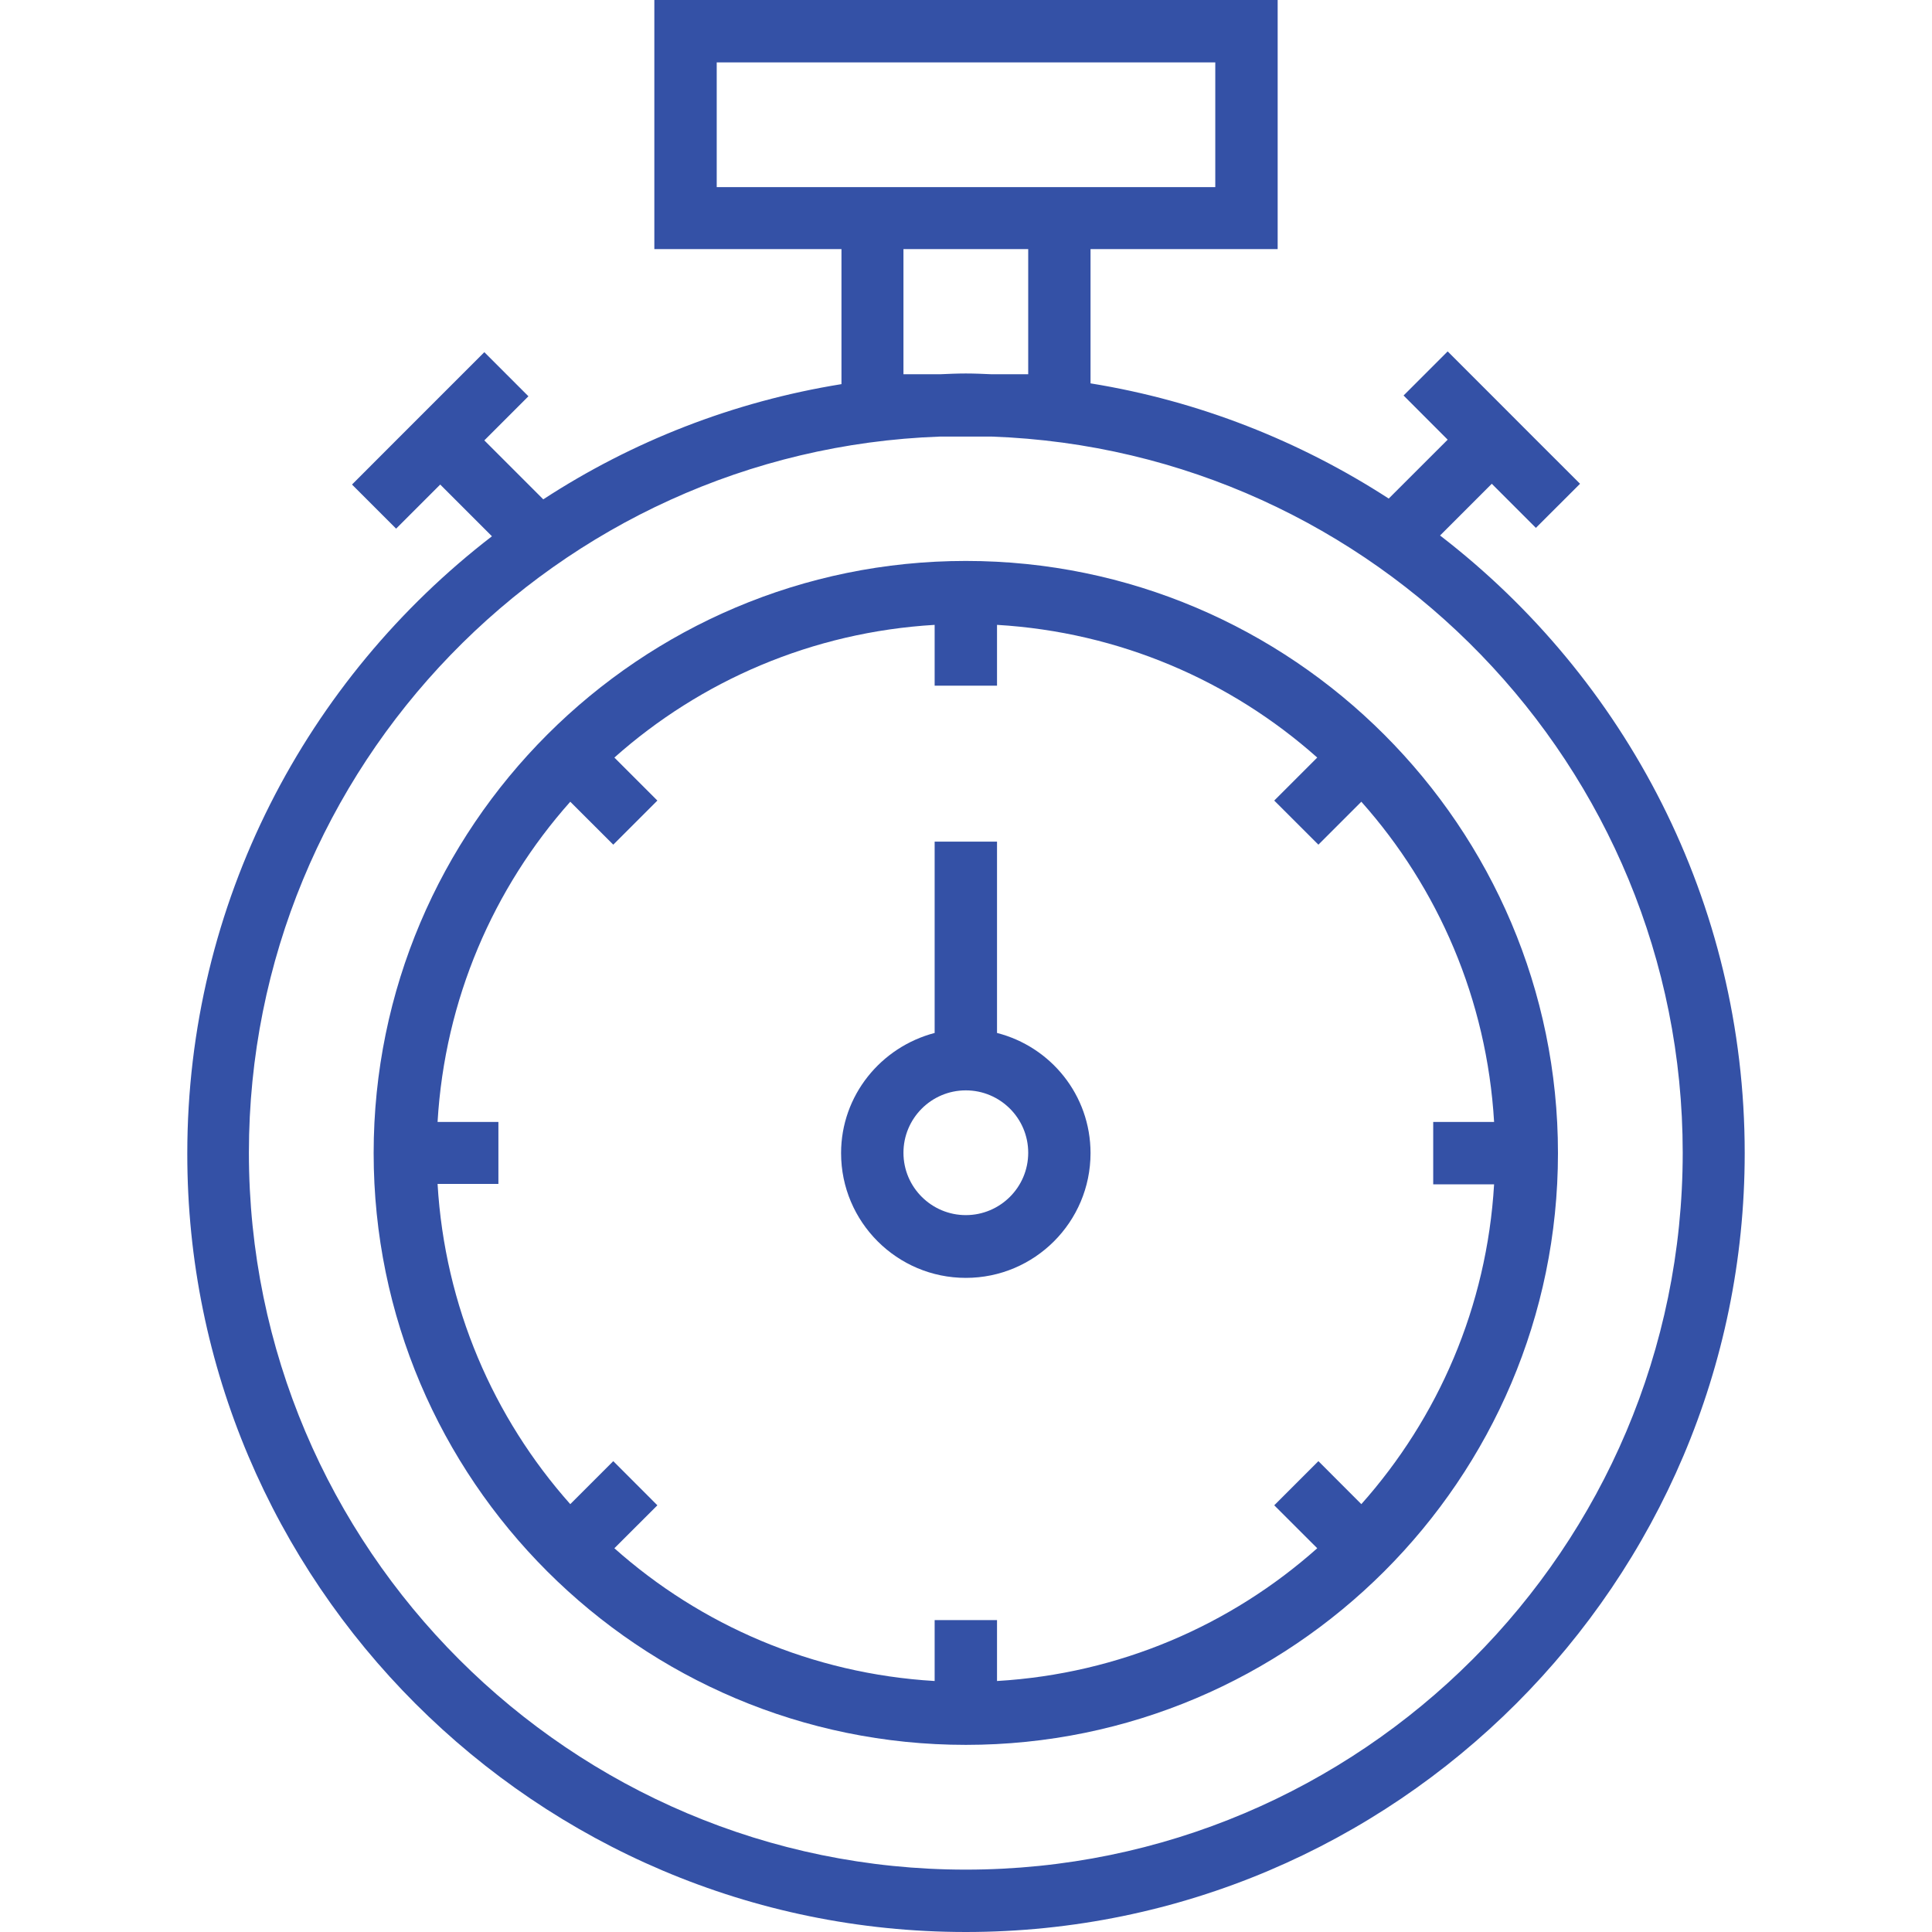 <svg width="35" height="35" viewBox="0 0 35 35" fill="none" xmlns="http://www.w3.org/2000/svg">
<path d="M26.088 9.701L27.025 8.764L27.824 9.563L28.624 8.764L27.824 7.965L27.025 7.165L26.226 6.366L25.427 7.165L26.226 7.965L25.158 9.032C23.553 7.992 21.72 7.262 19.756 6.945V4.513H23.146V0H11.854V4.513H15.244V6.959C13.28 7.276 11.447 7.999 9.842 9.046L8.774 7.978L9.573 7.179L8.774 6.38L7.975 7.179L7.176 7.978L6.377 8.778L7.176 9.577L7.975 8.778L8.912 9.715C5.557 12.298 3.393 16.349 3.393 20.897C3.386 28.668 9.718 35 17.497 35C25.275 35 31.607 28.668 31.607 20.89C31.607 16.336 29.444 12.284 26.088 9.701ZM12.984 3.39V1.13H22.016V3.39H19.756H15.244H12.984ZM18.627 4.513V6.78H17.965C17.807 6.773 17.655 6.766 17.497 6.766C17.338 6.766 17.187 6.773 17.028 6.78H16.367V4.513H18.627ZM17.497 33.87C10.338 33.87 4.509 28.048 4.509 20.883C4.509 13.883 10.083 8.157 17.028 7.909H17.965C24.91 8.157 30.484 13.876 30.484 20.883C30.484 28.048 24.655 33.87 17.497 33.87Z" fill="#3451A6"/>
<path d="M17.497 10.162C11.585 10.162 6.769 14.971 6.769 20.89C6.769 26.808 11.585 31.61 17.497 31.61C23.408 31.61 28.224 26.801 28.224 20.89C28.224 14.978 23.408 10.162 17.497 10.162ZM24.662 27.249L23.884 26.47L23.084 27.27L23.863 28.048C22.299 29.44 20.28 30.322 18.062 30.453V29.35H16.932V30.453C14.713 30.322 12.694 29.44 11.13 28.048L11.909 27.27L11.11 26.47L10.331 27.249C8.94 25.685 8.058 23.666 7.927 21.448H9.029V20.325H7.927C8.058 18.106 8.94 16.087 10.331 14.524L11.11 15.302L11.909 14.503L11.13 13.724C12.694 12.333 14.713 11.451 16.932 11.32V12.422H18.062V11.32C20.28 11.451 22.299 12.333 23.863 13.724L23.084 14.503L23.884 15.302L24.662 14.524C26.054 16.087 26.936 18.106 27.067 20.325H25.964V21.455H27.067C26.936 23.673 26.054 25.685 24.662 27.249Z" fill="#3451A6"/>
<path d="M18.062 18.713V15.247H16.932V18.713C15.96 18.968 15.237 19.843 15.237 20.89C15.237 22.137 16.25 23.15 17.497 23.15C18.744 23.15 19.756 22.137 19.756 20.89C19.756 19.836 19.033 18.961 18.062 18.713ZM17.497 22.013C16.877 22.013 16.367 21.51 16.367 20.883C16.367 20.263 16.87 19.753 17.497 19.753C18.117 19.753 18.627 20.256 18.627 20.883C18.627 21.51 18.117 22.013 17.497 22.013Z" fill="#3451A6"/>
</svg>
